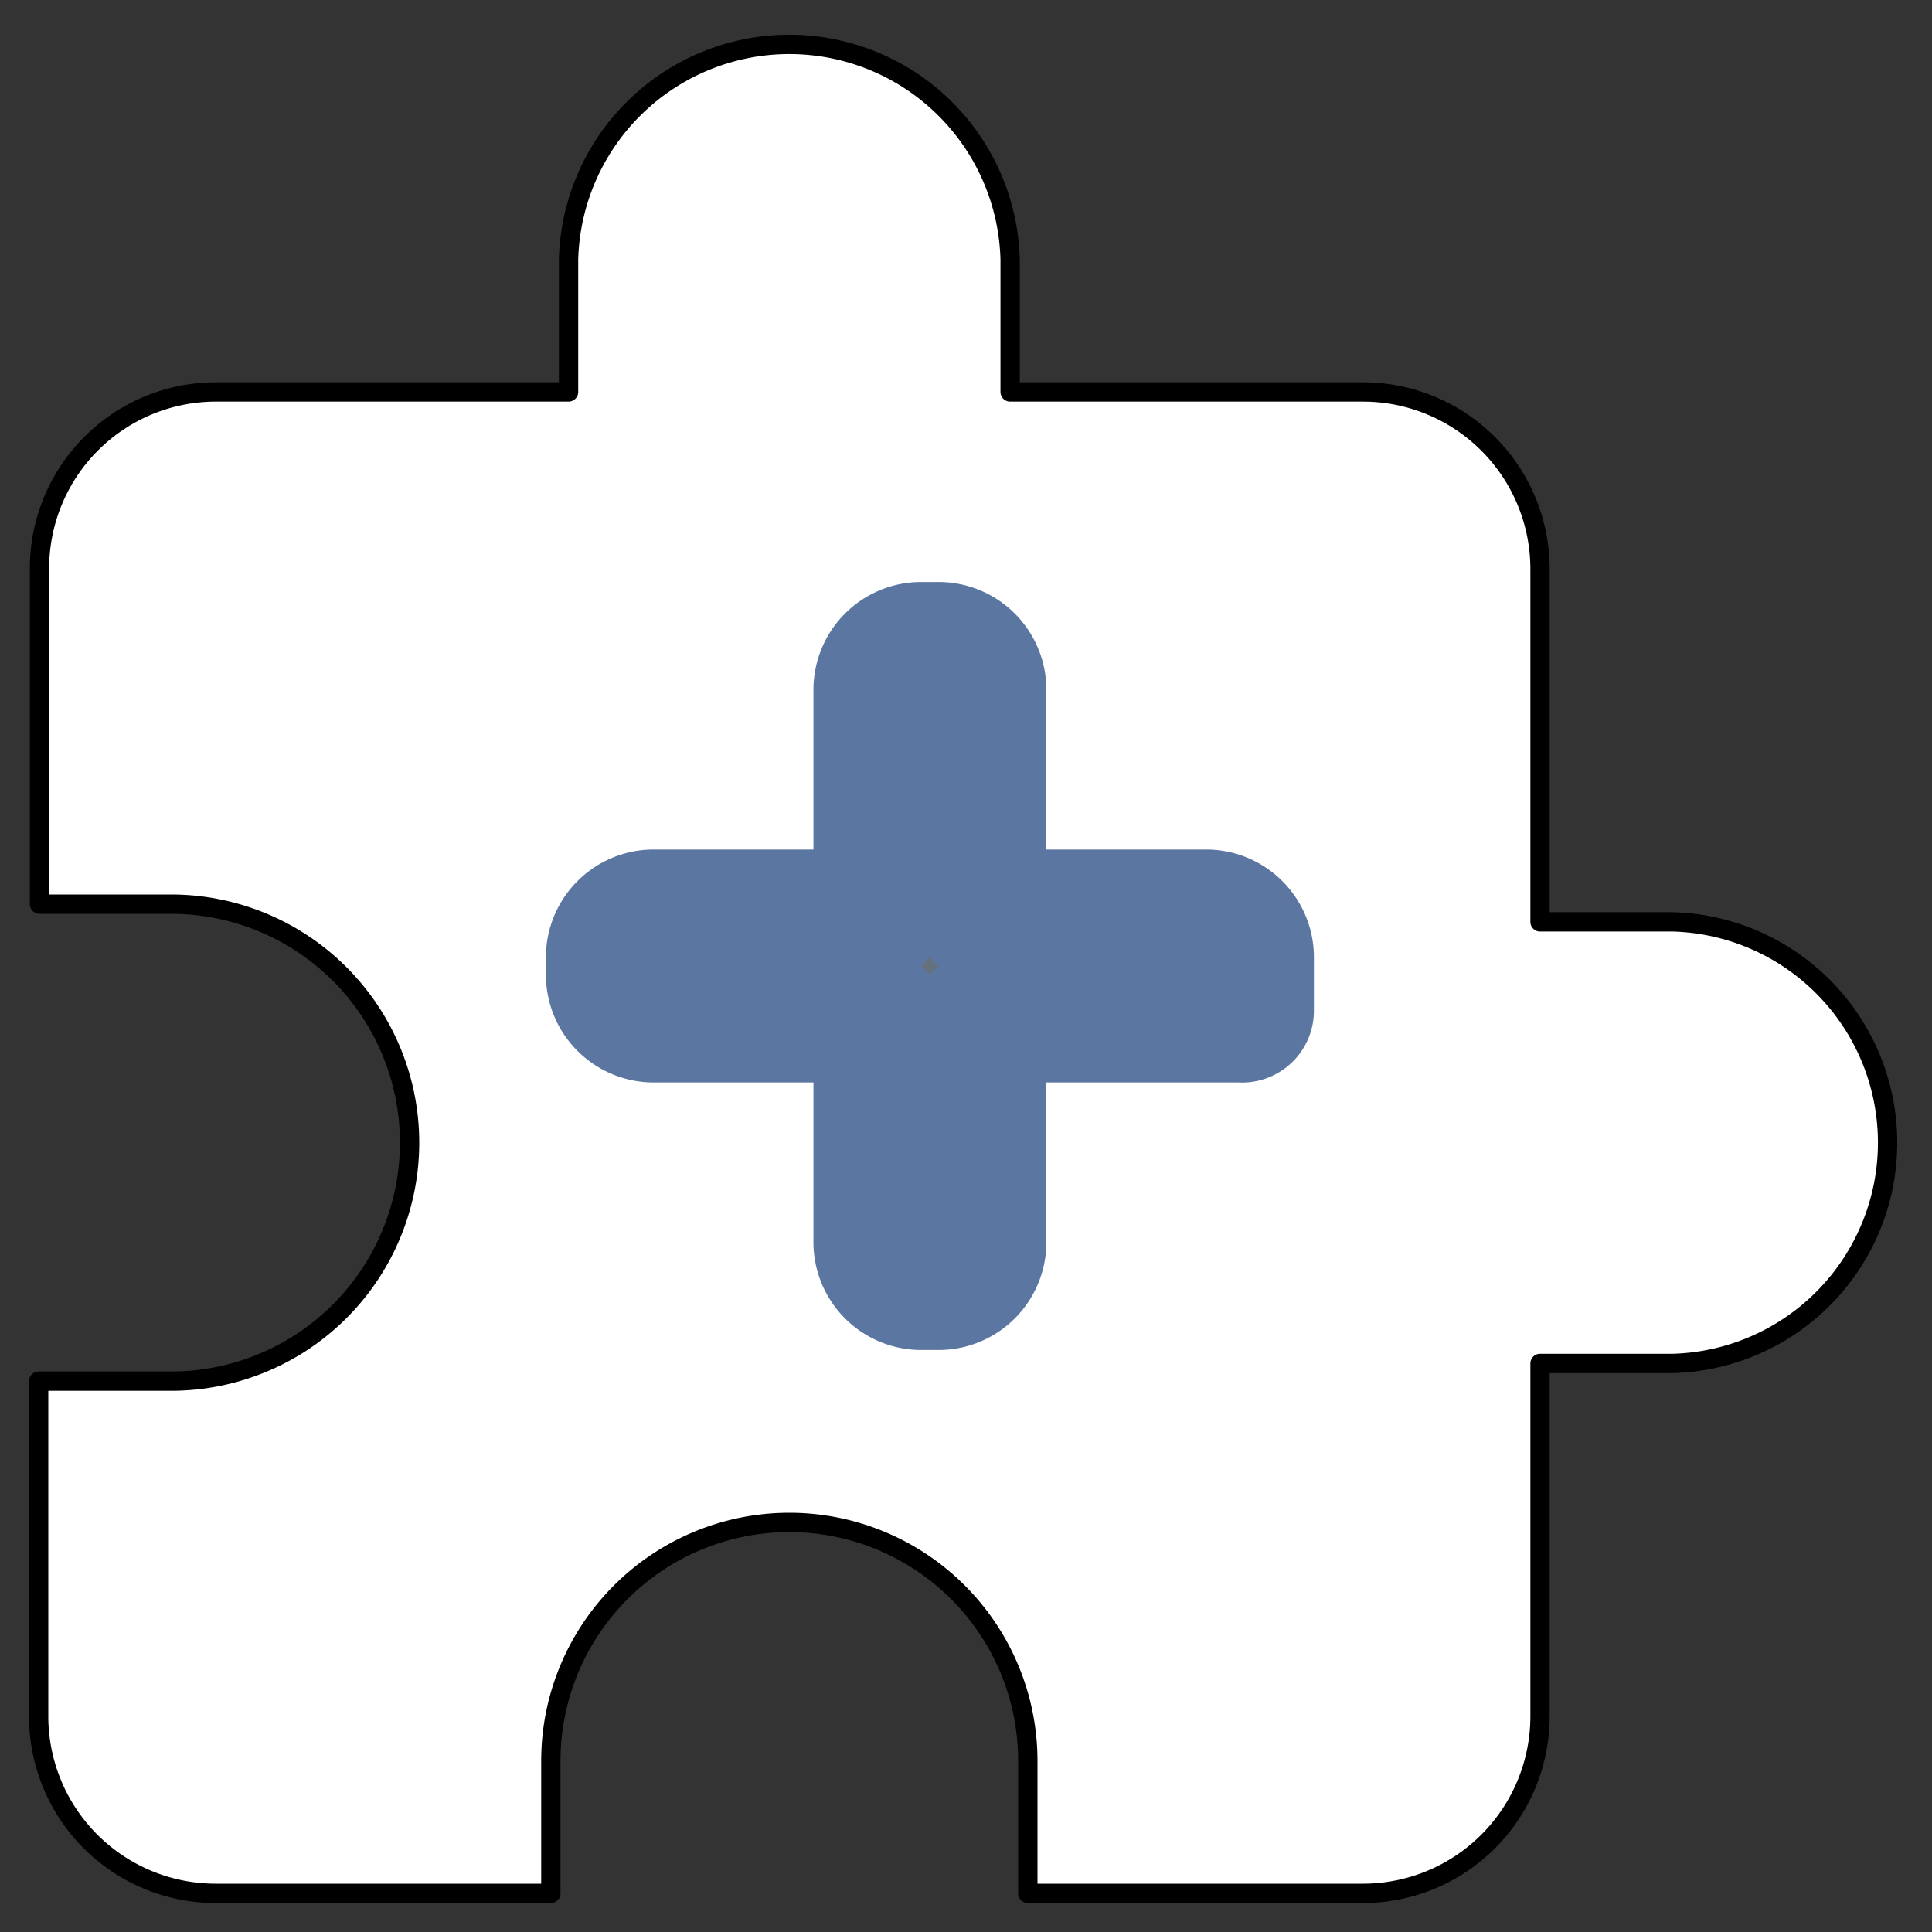 <svg xmlns="http://www.w3.org/2000/svg" viewBox="-662.09 -3813.122 25 25" width="25" height="25"><rect x="-662.09" y="-3813.122" width="25" height="25" fill="#333333" stroke="none"/><g fill="none"><path d="M-640.447-3801.193h-1.715v-4.572a2.292 2.292 0 0 0-2.285-2.285h-4.572v-1.715a2.858 2.858 0 0 0-5.714 0v1.715h-4.572a2.283 2.283 0 0 0-2.274 2.285v4.343h1.703a3.087 3.087 0 0 1 3.086 3.086 3.087 3.087 0 0 1-3.086 3.086h-1.714v4.343a2.292 2.292 0 0 0 2.285 2.285h4.343v-1.714a3.087 3.087 0 0 1 3.086-3.086 3.087 3.087 0 0 1 3.086 3.086v1.714h4.343a2.292 2.292 0 0 0 2.285-2.285v-4.572h1.715a2.858 2.858 0 0 0 0-5.714Z" fill="#fff"/><path d="M-640.447-3801.193h-1.715v-4.572a2.292 2.292 0 0 0-2.285-2.285h-4.572v-1.715a2.858 2.858 0 0 0-5.714 0v1.715h-4.572a2.283 2.283 0 0 0-2.274 2.285v4.343h1.703a3.087 3.087 0 0 1 3.086 3.086 3.087 3.087 0 0 1-3.086 3.086h-1.714v4.343a2.292 2.292 0 0 0 2.285 2.285h4.343v-1.714a3.087 3.087 0 0 1 3.086-3.086 3.087 3.087 0 0 1 3.086 3.086v1.714h4.343a2.292 2.292 0 0 0 2.285-2.285v-4.572h1.715a2.858 2.858 0 0 0 0-5.714Z" stroke="#000" stroke-linecap="round" stroke-linejoin="round" stroke-width=".25"/><path d="M-646.018-3800.045h-2.997a.465.465 0 0 0-.465.465v2.532a.465.465 0 0 1-.465.465h-.224a.465.465 0 0 1-.465-.465v-2.532a.465.465 0 0 0-.465-.465h-2.532a.465.465 0 0 1-.465-.465v-.224c0-.257.208-.465.465-.465h2.532a.465.465 0 0 0 .465-.465v-2.532c0-.257.208-.465.465-.465h.224c.257 0 .465.208.465.465v2.532c0 .257.208.465.465.465h2.532c.257 0 .465.208.465.465v.69Z" fill="#65727e"/><path d="M-646.018-3800.045h-2.997a.465.465 0 0 0-.465.465v2.532a.465.465 0 0 1-.465.465h-.224a.465.465 0 0 1-.465-.465v-2.532a.465.465 0 0 0-.465-.465h-2.532a.465.465 0 0 1-.465-.465v-.224c0-.257.208-.465.465-.465h2.532a.465.465 0 0 0 .465-.465v-2.532c0-.257.208-.465.465-.465h.224c.257 0 .465.208.465.465v2.532c0 .257.208.465.465.465h2.532c.257 0 .465.208.465.465v.69Z" stroke="#5c76a2" stroke-linecap="round" stroke-linejoin="round" stroke-width="1.86"/></g></svg>